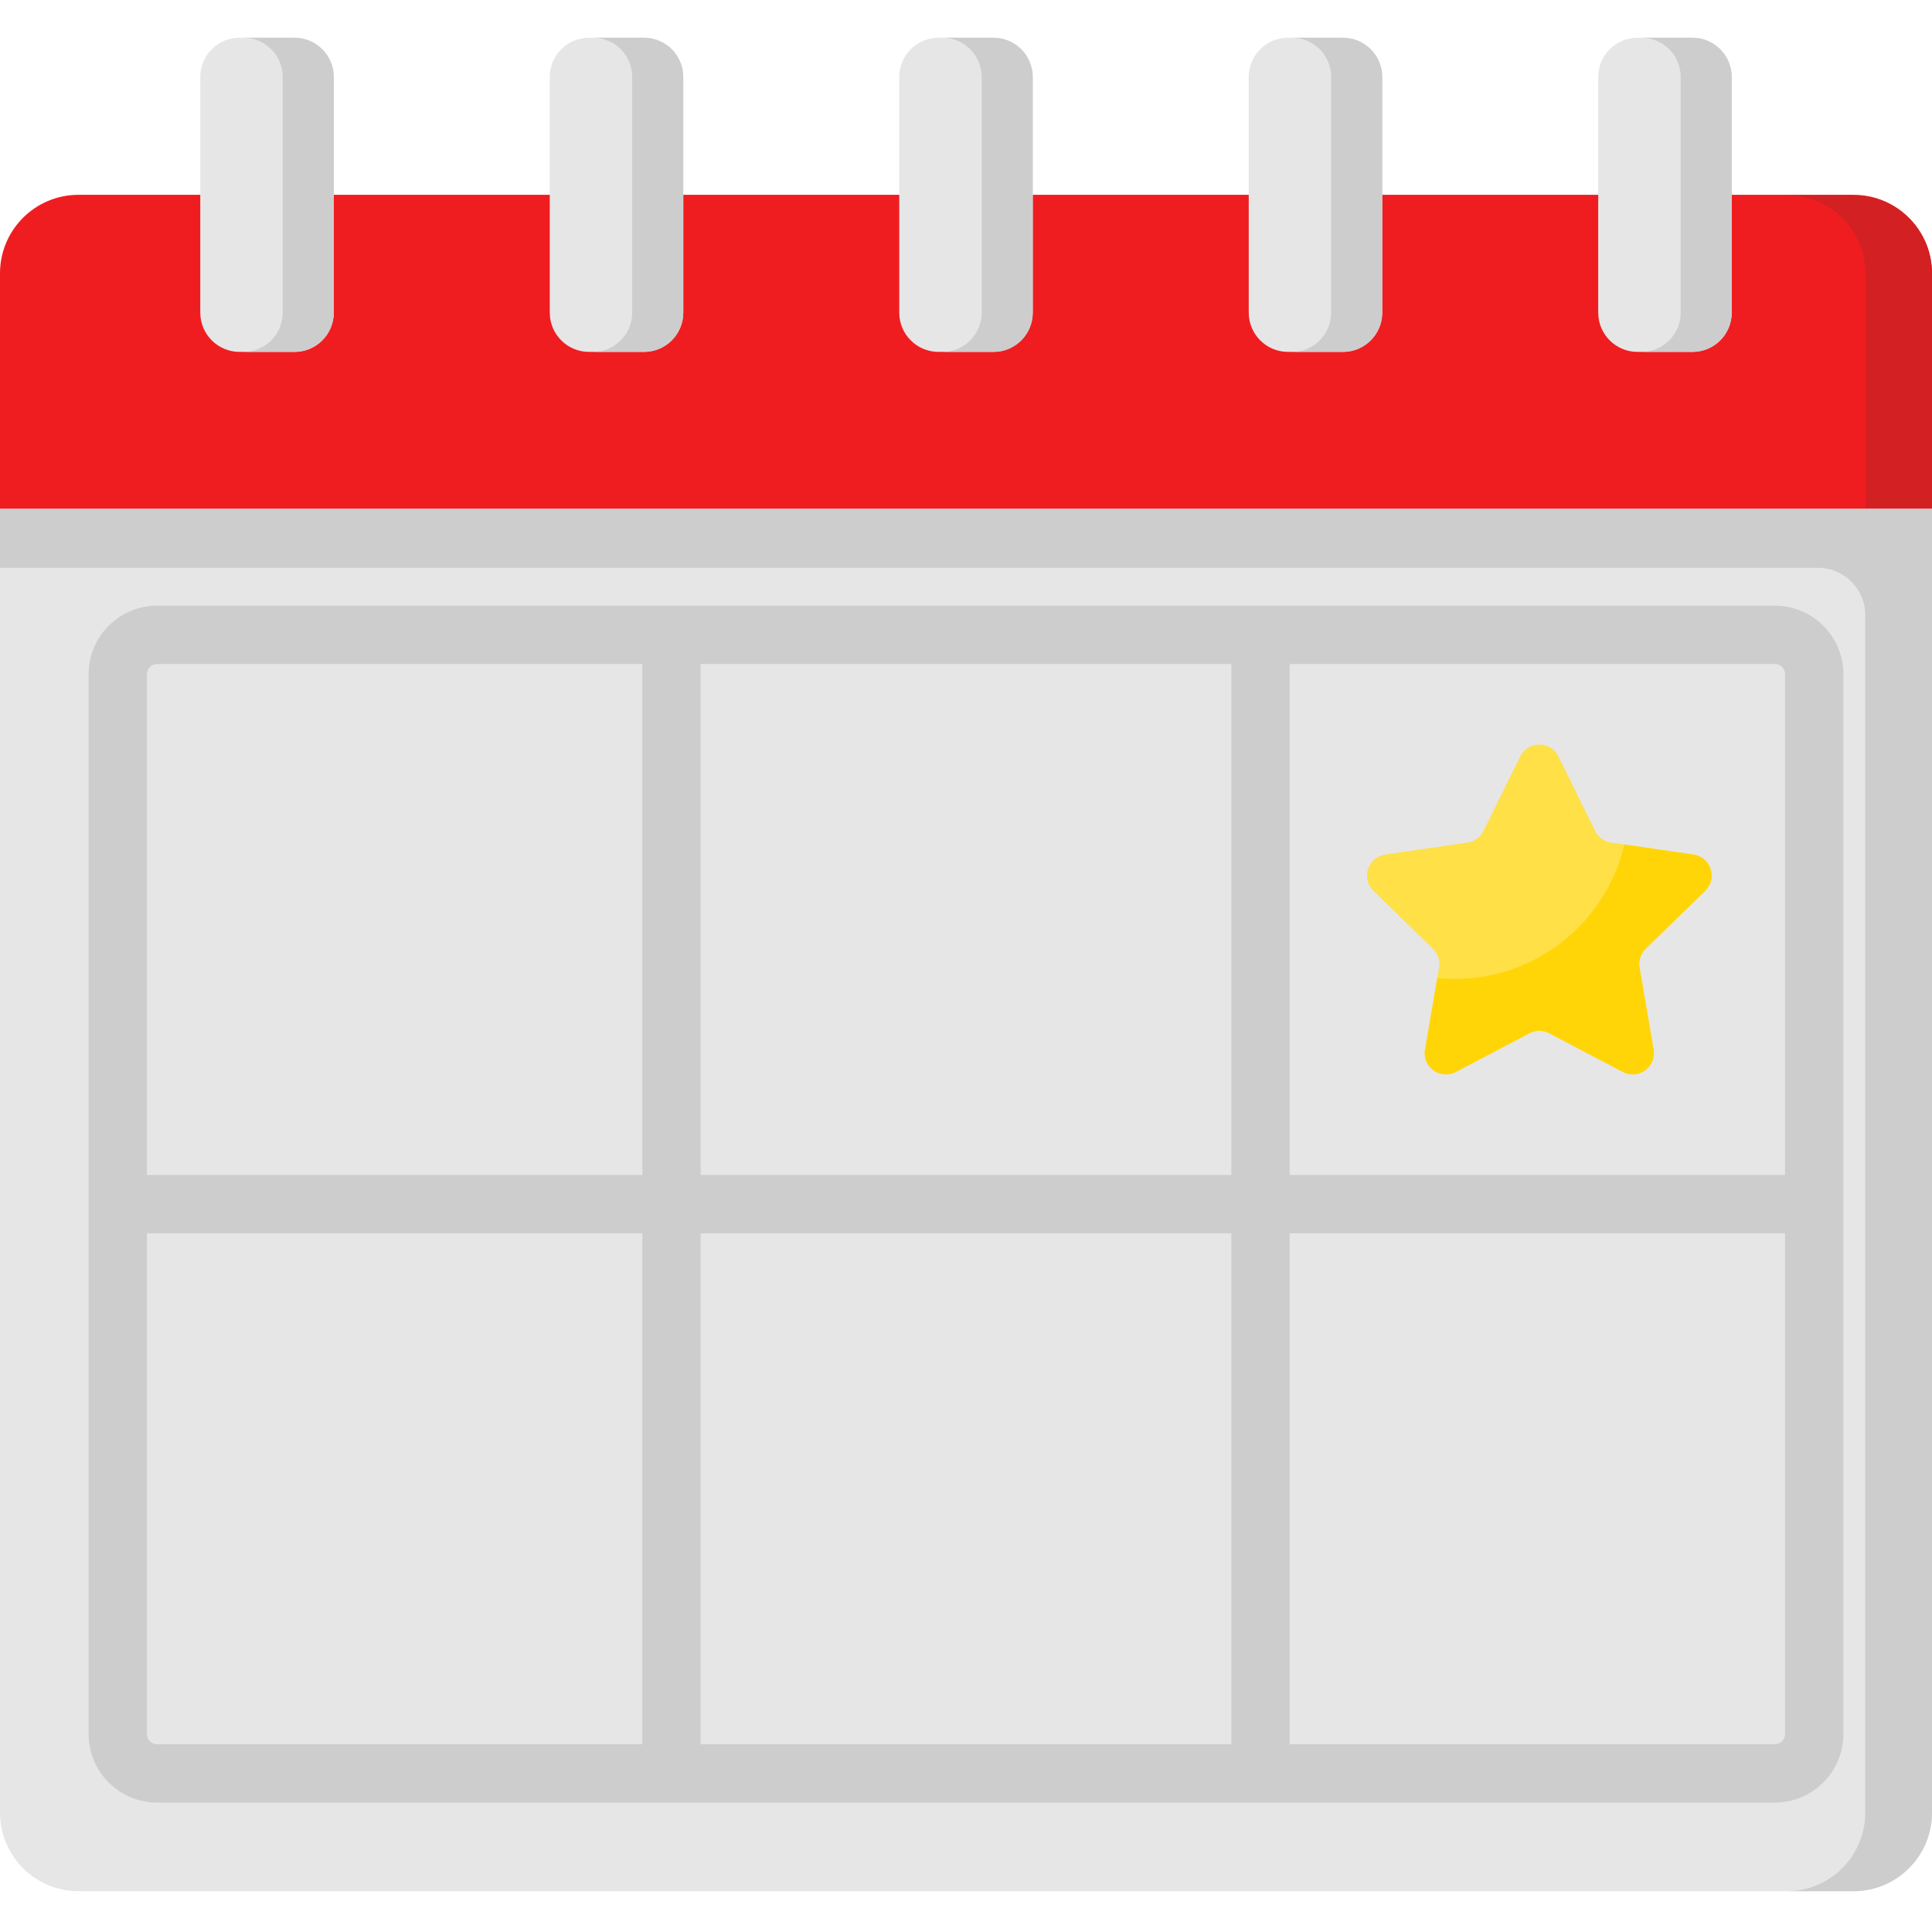 <?xml version="1.0"?>
<svg xmlns="http://www.w3.org/2000/svg" height="512px" viewBox="0 -10 512 512" width="512px" class=""><g><path d="m512 124.879h-512v-62.438c0-11.496 9.316-20.812 20.812-20.812h470.375c11.496 0 20.812 9.316 20.812 20.812zm0 0" fill="#f76c57" data-original="#F76C57" class="" style="fill:#F01D20" data-old_color="#f76c57"/><path d="m491.258 41.766h-17.633c11.457 0 20.742 9.285 20.742 20.742v62.234h17.633v-62.234c0-11.457-9.285-20.742-20.742-20.742zm0 0" fill="#e5554e" data-original="#E5554E" class="active-path" style="fill:#D32022" data-old_color="#e5554e"/><path d="m491.188 491.188h-470.375c-11.496 0-20.812-9.32-20.812-20.812v-345.496h512v345.496c0 11.492-9.316 20.812-20.812 20.812zm0 0" fill="#e6e6e6" data-original="#E6E6E6" class=""/><path d="m0 124.879v15.609h481.82c6.898 0 12.488 5.59 12.488 12.488v317.398c0 11.492-9.316 20.812-20.812 20.812h17.691c11.496 0 20.812-9.32 20.812-20.812v-345.496zm0 0" fill="#cdcdcd" data-original="#CDCDCD" class=""/><path d="m470.375 150.512h-428.75c-9.996 0-18.133 8.133-18.133 18.133v280.918c0 10 8.137 18.133 18.133 18.133h428.746c10 0 18.137-8.133 18.137-18.133v-280.918c0-10-8.137-18.133-18.133-18.133zm2.68 18.133v132.73h-131.281v-135.41h128.602c1.477 0 2.68 1.199 2.68 2.68zm-287.375 132.734v-135.414h140.645v135.41h-140.645zm140.641 15.449v135.414h-140.641v-135.414zm-284.695-150.863h128.602v135.41h-131.281v-132.73c0-1.48 1.203-2.68 2.68-2.68zm-2.68 283.598v-132.734h131.281v135.414h-128.602c-1.477 0-2.68-1.203-2.68-2.68zm431.43 2.68h-128.602v-135.414h131.281v132.734c0 1.477-1.203 2.68-2.68 2.68zm0 0" fill="#cdcdcd" data-original="#CDCDCD" class=""/><g fill="#e6e6e6"><path d="m78.051 83.254h-14.57c-5.746 0-10.406-4.66-10.406-10.406v-62.441c0-5.746 4.656-10.406 10.406-10.406h14.57c5.746 0 10.406 4.66 10.406 10.406v62.441c-.004 5.746-4.66 10.406-10.406 10.406zm0 0" data-original="#E6E6E6" class=""/><path d="m263.285 83.254h-14.57c-5.746 0-10.406-4.66-10.406-10.406v-62.441c0-5.746 4.66-10.406 10.406-10.406h14.57c5.746 0 10.406 4.66 10.406 10.406v62.441c0 5.746-4.66 10.406-10.406 10.406zm0 0" data-original="#E6E6E6" class=""/><path d="m170.668 83.254h-14.57c-5.746 0-10.406-4.66-10.406-10.406v-62.441c0-5.746 4.66-10.406 10.406-10.406h14.57c5.746 0 10.406 4.66 10.406 10.406v62.441c0 5.746-4.66 10.406-10.406 10.406zm0 0" data-original="#E6E6E6" class=""/><path d="m433.949 83.254h14.57c5.746 0 10.406-4.66 10.406-10.406v-62.441c0-5.746-4.66-10.406-10.406-10.406h-14.57c-5.746 0-10.406 4.66-10.406 10.406v62.441c.004 5.746 4.66 10.406 10.406 10.406zm0 0" data-original="#E6E6E6" class=""/></g><path d="m448.52 0h-13.527c5.746 0 10.406 4.66 10.406 10.406v62.441c0 5.746-4.66 10.406-10.406 10.406h13.527c5.746 0 10.406-4.66 10.406-10.406v-62.441c0-5.746-4.656-10.406-10.406-10.406zm0 0" fill="#cdcdcd" data-original="#CDCDCD" class=""/><path d="m341.332 83.254h14.57c5.746 0 10.406-4.66 10.406-10.406v-62.441c0-5.746-4.66-10.406-10.406-10.406h-14.57c-5.746 0-10.406 4.66-10.406 10.406v62.441c0 5.746 4.66 10.406 10.406 10.406zm0 0" fill="#e6e6e6" data-original="#E6E6E6" class=""/><path d="m355.902 0h-13.527c5.746 0 10.406 4.66 10.406 10.406v62.441c0 5.746-4.66 10.406-10.406 10.406h13.527c5.746 0 10.406-4.66 10.406-10.406v-62.441c0-5.746-4.66-10.406-10.406-10.406zm0 0" fill="#cdcdcd" data-original="#CDCDCD" class=""/><path d="m263.285 0h-13.527c5.746 0 10.406 4.66 10.406 10.406v62.441c0 5.746-4.66 10.406-10.406 10.406h13.527c5.746 0 10.406-4.66 10.406-10.406v-62.441c0-5.746-4.66-10.406-10.406-10.406zm0 0" fill="#cdcdcd" data-original="#CDCDCD" class=""/><path d="m170.668 0h-13.527c5.746 0 10.406 4.66 10.406 10.406v62.441c0 5.746-4.66 10.406-10.406 10.406h13.527c5.746 0 10.406-4.66 10.406-10.406v-62.441c0-5.746-4.66-10.406-10.406-10.406zm0 0" fill="#cdcdcd" data-original="#CDCDCD" class=""/><path d="m78.051 0h-13.531c5.746 0 10.406 4.66 10.406 10.406v62.441c0 5.746-4.656 10.406-10.406 10.406h13.527c5.75 0 10.406-4.66 10.406-10.406v-62.441c0-5.746-4.656-10.406-10.402-10.406zm0 0" fill="#cdcdcd" data-original="#CDCDCD" class=""/><path d="m412.984 190.453 9.75 19.762c.82 1.66 2.406 2.812 4.238 3.078l21.805 3.168c4.617.672 6.461 6.344 3.117 9.602l-15.777 15.379c-1.324 1.293-1.93 3.156-1.617 4.98l3.727 21.715c.789 4.598-4.039 8.105-8.168 5.934l-19.504-10.25c-1.641-.863-3.598-.863-5.238 0l-19.5 10.25c-4.133 2.172-8.957-1.336-8.168-5.934l3.723-21.715c.316-1.824-.289-3.688-1.617-4.98l-15.777-15.379c-3.34-3.258-1.496-8.93 3.121-9.602l21.805-3.168c1.832-.266 3.418-1.418 4.238-3.078l9.75-19.762c2.062-4.18 8.027-4.18 10.094 0zm0 0" fill="#ffe046" data-original="#FFE046" class=""/><path d="m451.895 226.062c3.34-3.258 1.496-8.93-3.121-9.602l-18.309-2.66c-4.754 20.414-23.047 35.625-44.906 35.625-1.574 0-3.129-.082-4.664-.234l-3.25 18.949c-.789 4.598 4.039 8.105 8.168 5.934l19.504-10.254c1.637-.859 3.598-.859 5.238 0l19.5 10.254c4.133 2.172 8.957-1.336 8.168-5.934l-3.727-21.715c-.312-1.828.293-3.691 1.621-4.984zm0 0" fill="#ffd508" data-original="#FFD508" class=""/></g> </svg>
